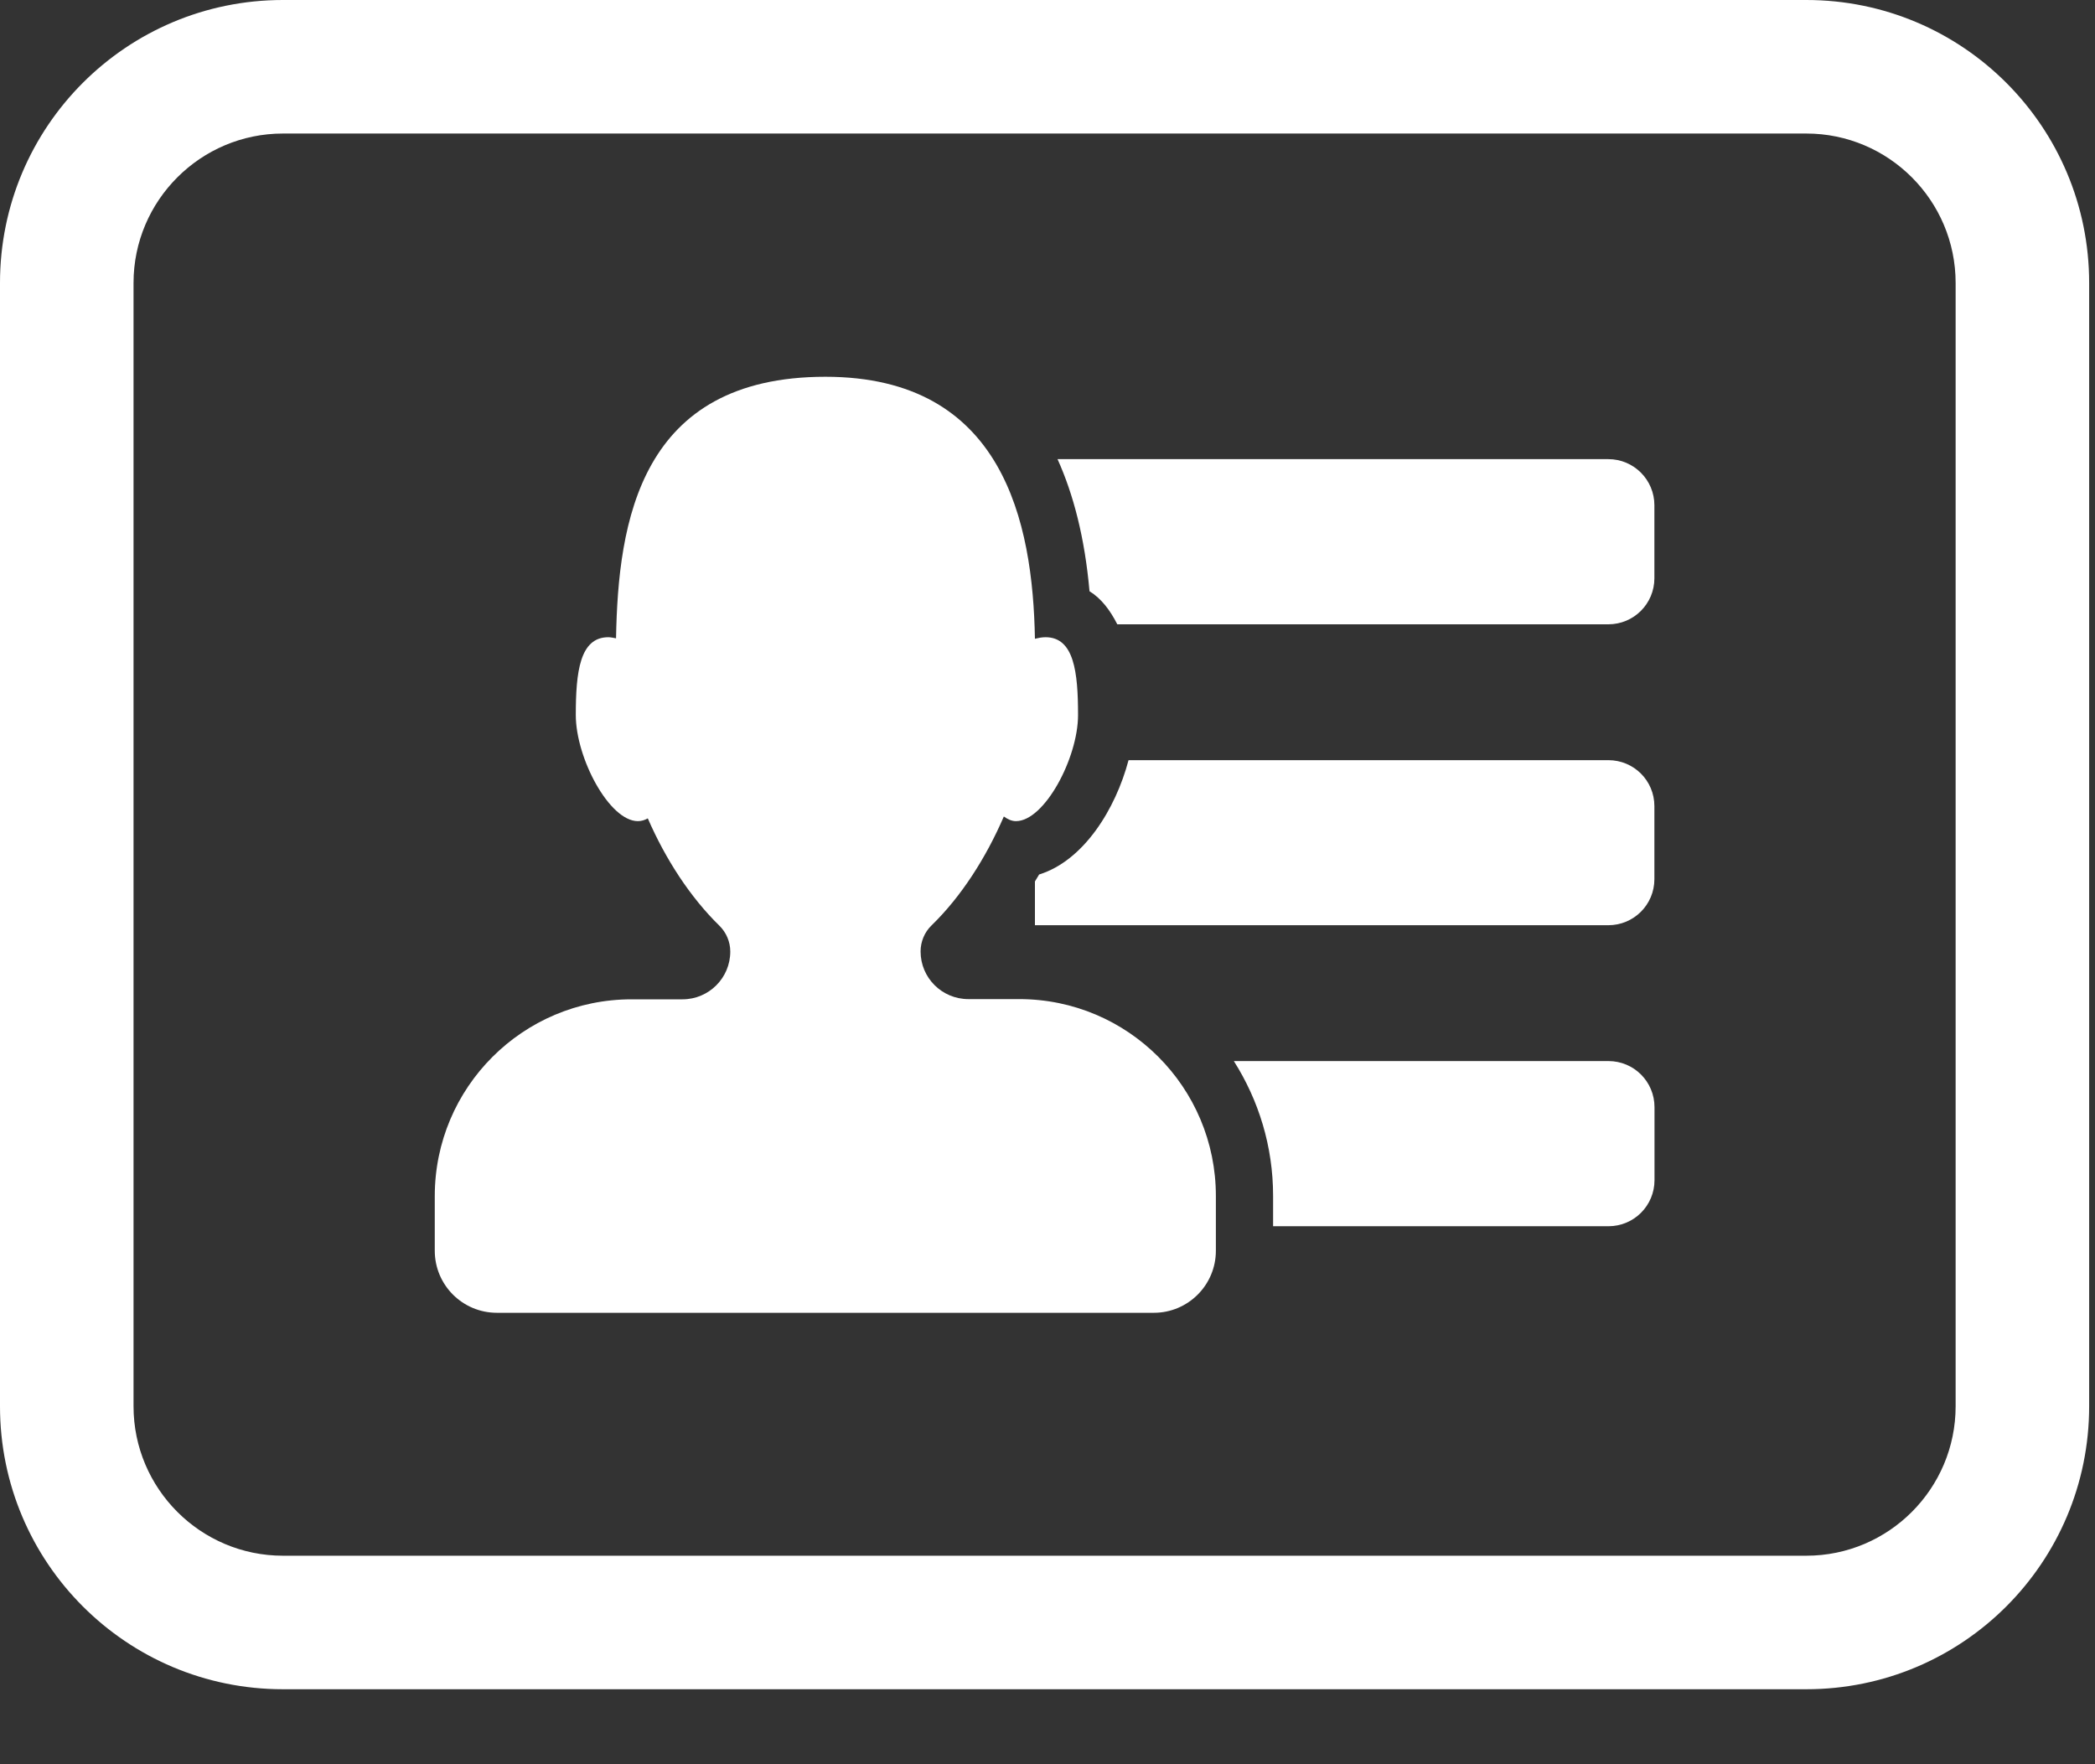 <svg width="19" height="16" viewBox="0 0 19 16" fill="none" xmlns="http://www.w3.org/2000/svg">
<rect x="0" y="0" width="19" height="16" fill="#333333" stroke="none"/>
<path d="M9.243 9.061H8.782C8.543 9.061 8.349 8.868 8.349 8.629C8.349 8.541 8.384 8.455 8.448 8.393C8.716 8.133 8.941 7.782 9.104 7.405C9.138 7.429 9.173 7.447 9.214 7.447C9.472 7.447 9.777 6.875 9.777 6.485C9.777 6.095 9.741 5.779 9.482 5.779C9.451 5.779 9.419 5.785 9.386 5.793C9.367 4.736 9.1 3.417 7.486 3.417C5.802 3.417 5.606 4.733 5.587 5.789C5.563 5.785 5.539 5.779 5.517 5.779C5.258 5.779 5.222 6.095 5.222 6.485C5.222 6.875 5.526 7.447 5.785 7.447C5.817 7.447 5.847 7.438 5.875 7.422C6.037 7.794 6.26 8.137 6.524 8.395C6.587 8.457 6.623 8.541 6.623 8.63C6.623 8.869 6.429 9.063 6.19 9.063H5.728C4.742 9.063 3.943 9.862 3.943 10.848V11.343C3.943 11.654 4.195 11.906 4.507 11.906H10.464C10.775 11.906 11.027 11.654 11.027 11.343V10.848C11.028 9.861 10.229 9.061 9.243 9.061Z" fill="white"/>
<path d="M14.586 4.164H9.591C9.735 4.483 9.838 4.876 9.881 5.362C9.988 5.428 10.068 5.534 10.133 5.662H14.586C14.818 5.662 15.004 5.475 15.004 5.244V4.582C15.004 4.352 14.818 4.164 14.586 4.164Z" fill="white"/>
<path d="M14.586 6.894H10.235C10.117 7.34 9.827 7.806 9.424 7.931C9.412 7.953 9.398 7.972 9.386 7.994V8.391H14.586C14.817 8.391 15.004 8.205 15.004 7.973V7.311C15.004 7.08 14.818 6.894 14.586 6.894Z" fill="white"/>
<path d="M14.587 9.623H11.19C11.415 9.978 11.546 10.396 11.546 10.846V11.121H14.587C14.819 11.121 15.005 10.934 15.005 10.703V10.041C15.005 9.81 14.819 9.623 14.587 9.623Z" fill="white"/>
<path d="M16.382 0H2.566C1.148 0 0 1.148 0 2.566V12.754C0 14.172 1.148 15.32 2.566 15.32H16.382C17.799 15.32 18.947 14.172 18.947 12.754V2.566C18.947 1.148 17.799 0 16.382 0ZM17.736 12.754C17.736 13.501 17.129 14.109 16.382 14.109H2.566C1.819 14.109 1.211 13.501 1.211 12.754V2.566C1.211 1.819 1.819 1.211 2.566 1.211H16.382C17.129 1.211 17.736 1.819 17.736 2.566V12.754Z" fill="white"/>
</svg>
